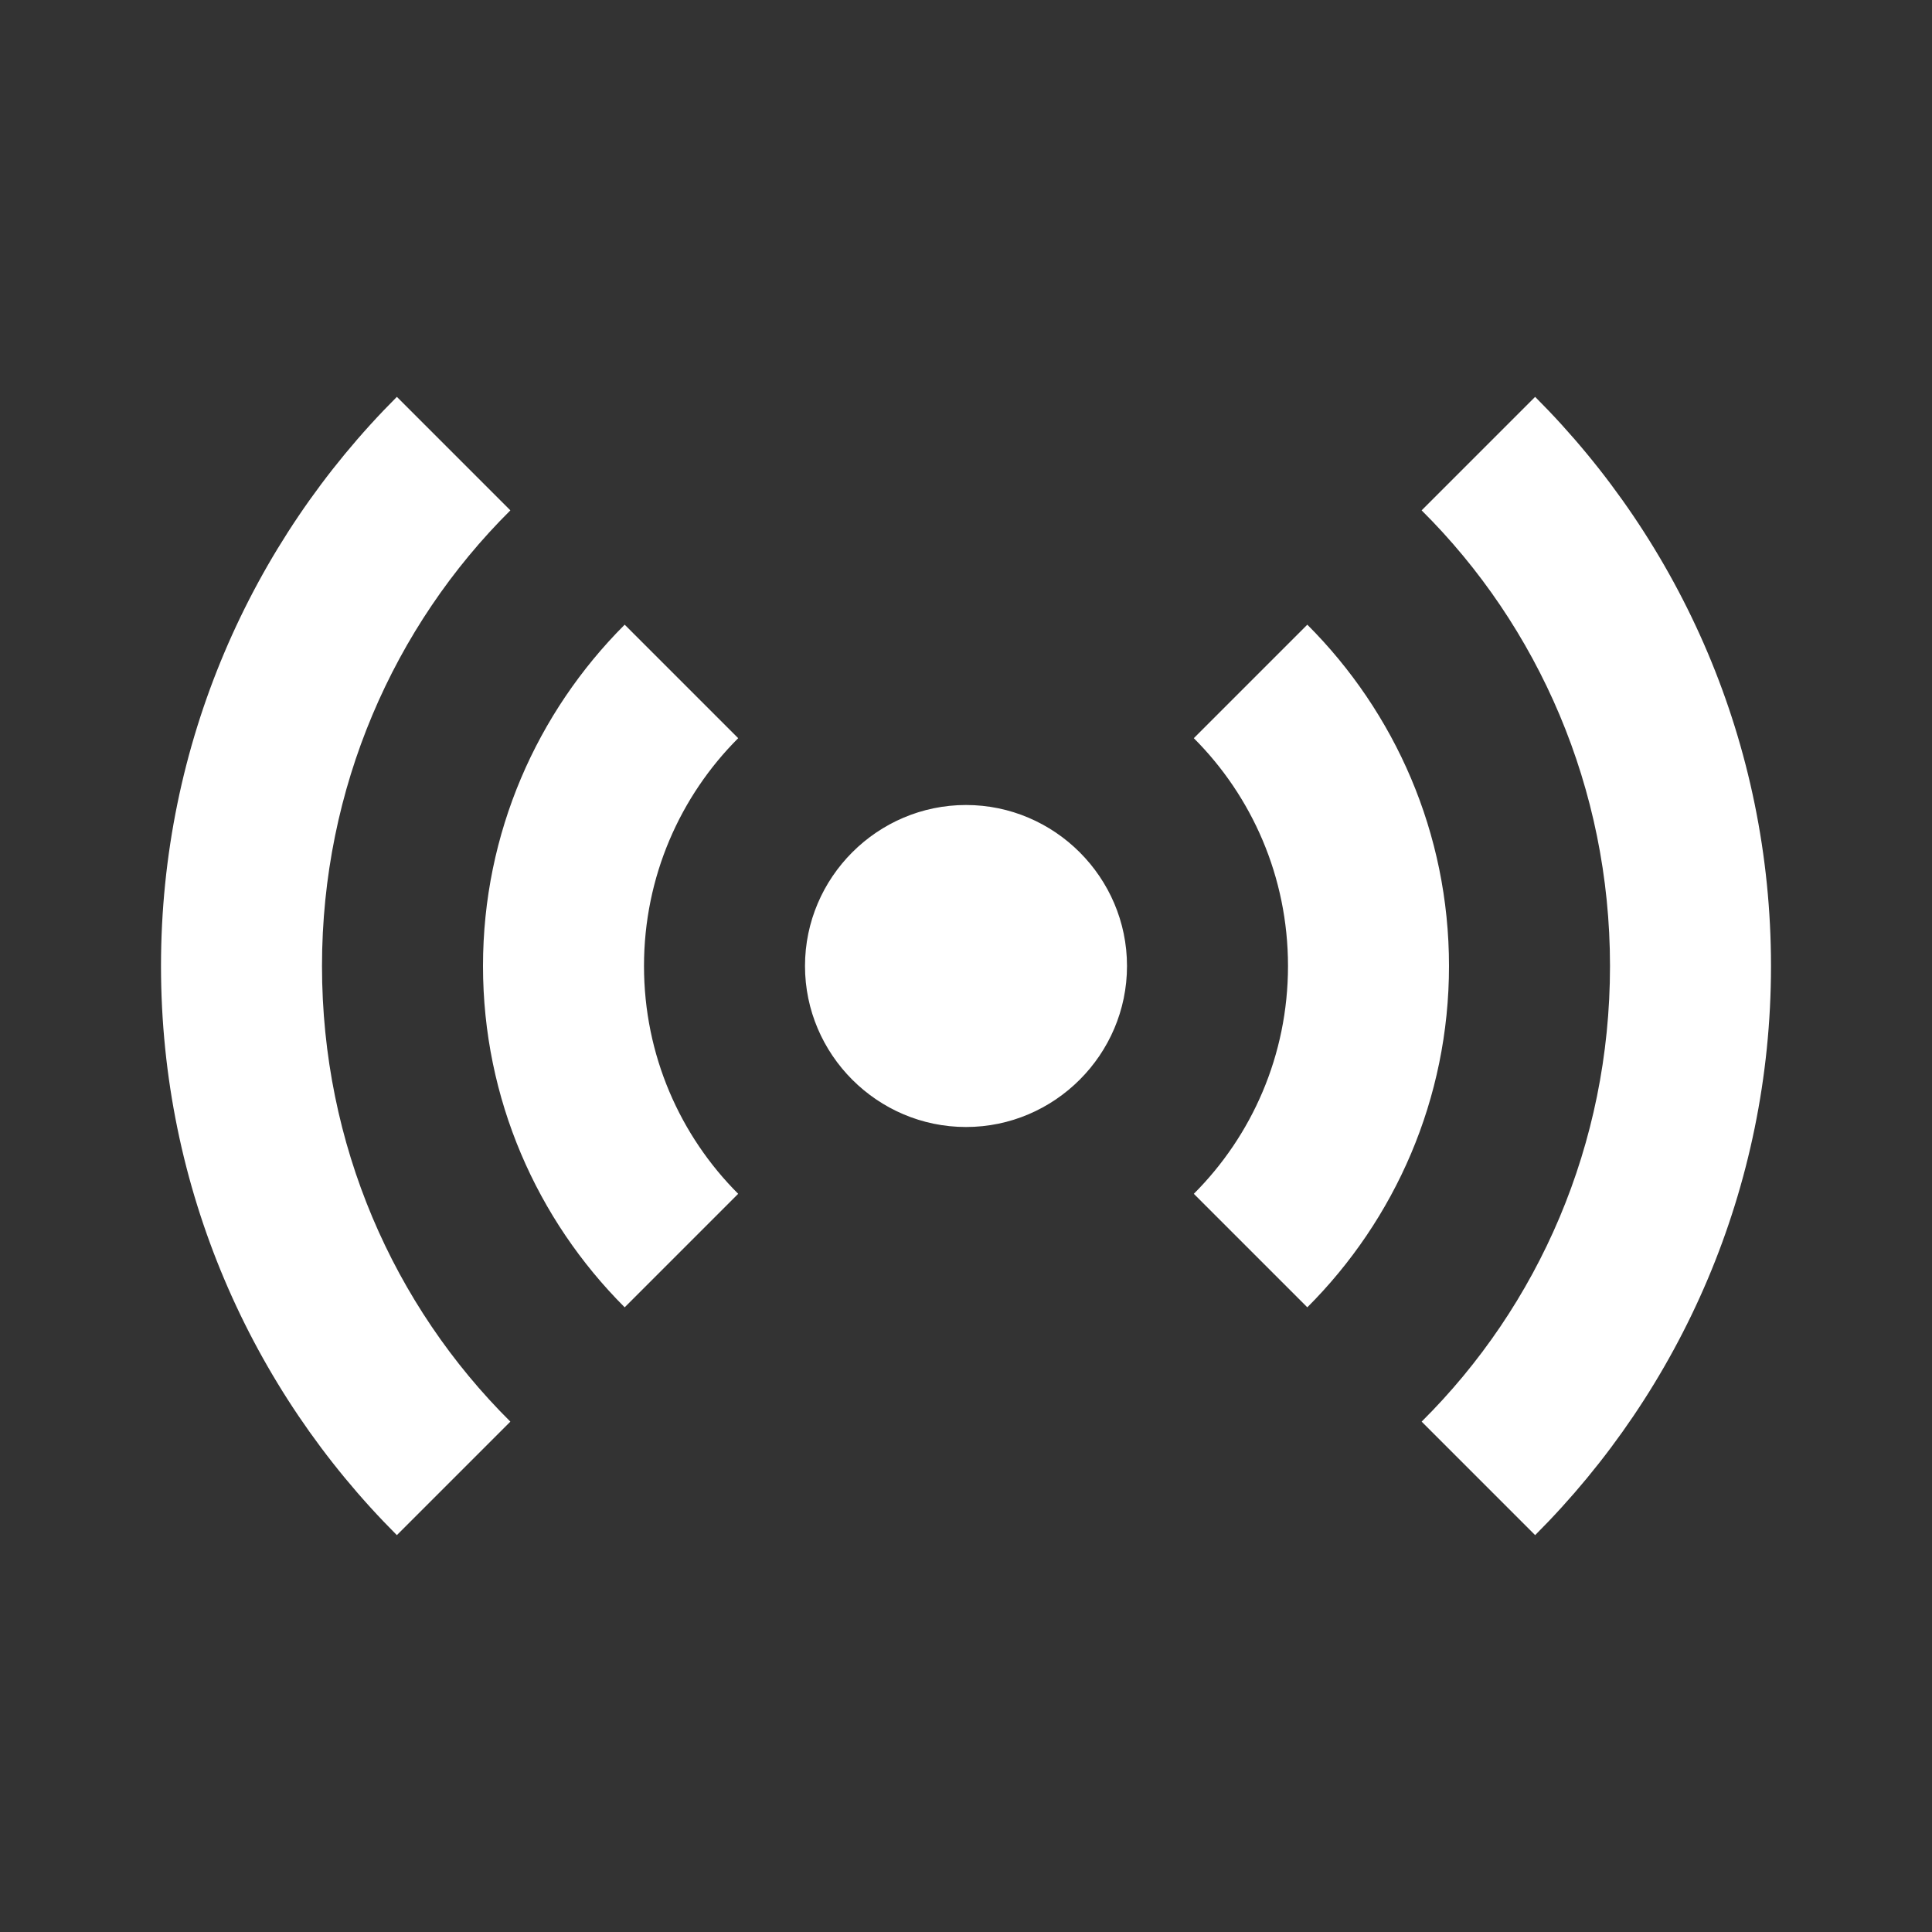 <?xml version="1.0" encoding="UTF-8"?><!DOCTYPE svg PUBLIC "-//W3C//DTD SVG 1.1//EN" "http://www.w3.org/Graphics/SVG/1.1/DTD/svg11.dtd"><svg xmlns="http://www.w3.org/2000/svg" xmlns:xlink="http://www.w3.org/1999/xlink" version="1.1" width="512" height="512" viewBox="0 0 512 512"><rect x="0" y="0" width="512" height="512" fill="#333333" stroke="none"/>    <path fill="#ffffff" transform="scale(1, -1) translate(0, -448)" glyph-name="access-point" unicode="&#xF002;" horiz-adv-x="512" d=" M105.173 342.827C66.56 304.213 42.667 250.88 42.667 192C42.667 133.12 66.56 79.787 105.173 41.173L135.253 71.253C104.32 101.973 85.333 144.64 85.333 192C85.333 239.147 104.32 282.027 135.253 312.747L105.173 342.827M406.827 342.827L376.747 312.747C407.68 282.027 426.667 239.147 426.667 192C426.667 144.64 407.68 101.973 376.747 71.253L406.827 41.173C445.44 79.787 469.333 133.12 469.333 192C469.333 250.88 445.44 304.213 406.827 342.827M165.547 282.453C142.293 259.2 128 227.2 128 192C128 156.8 142.293 124.8 165.547 101.547L195.627 131.627C180.267 146.987 170.667 168.32 170.667 192S180.267 237.013 195.627 252.373L165.547 282.453M346.453 282.453L316.373 252.373C331.733 237.013 341.333 215.68 341.333 192S331.733 146.987 316.373 131.627L346.453 101.547C369.707 124.8 384 156.8 384 192C384 227.2 369.707 259.2 346.453 282.453M256 234.667C232.533 234.667 213.333 215.467 213.333 192S232.533 149.333 256 149.333S298.667 168.533 298.667 192S279.467 234.667 256 234.667z" /></svg>